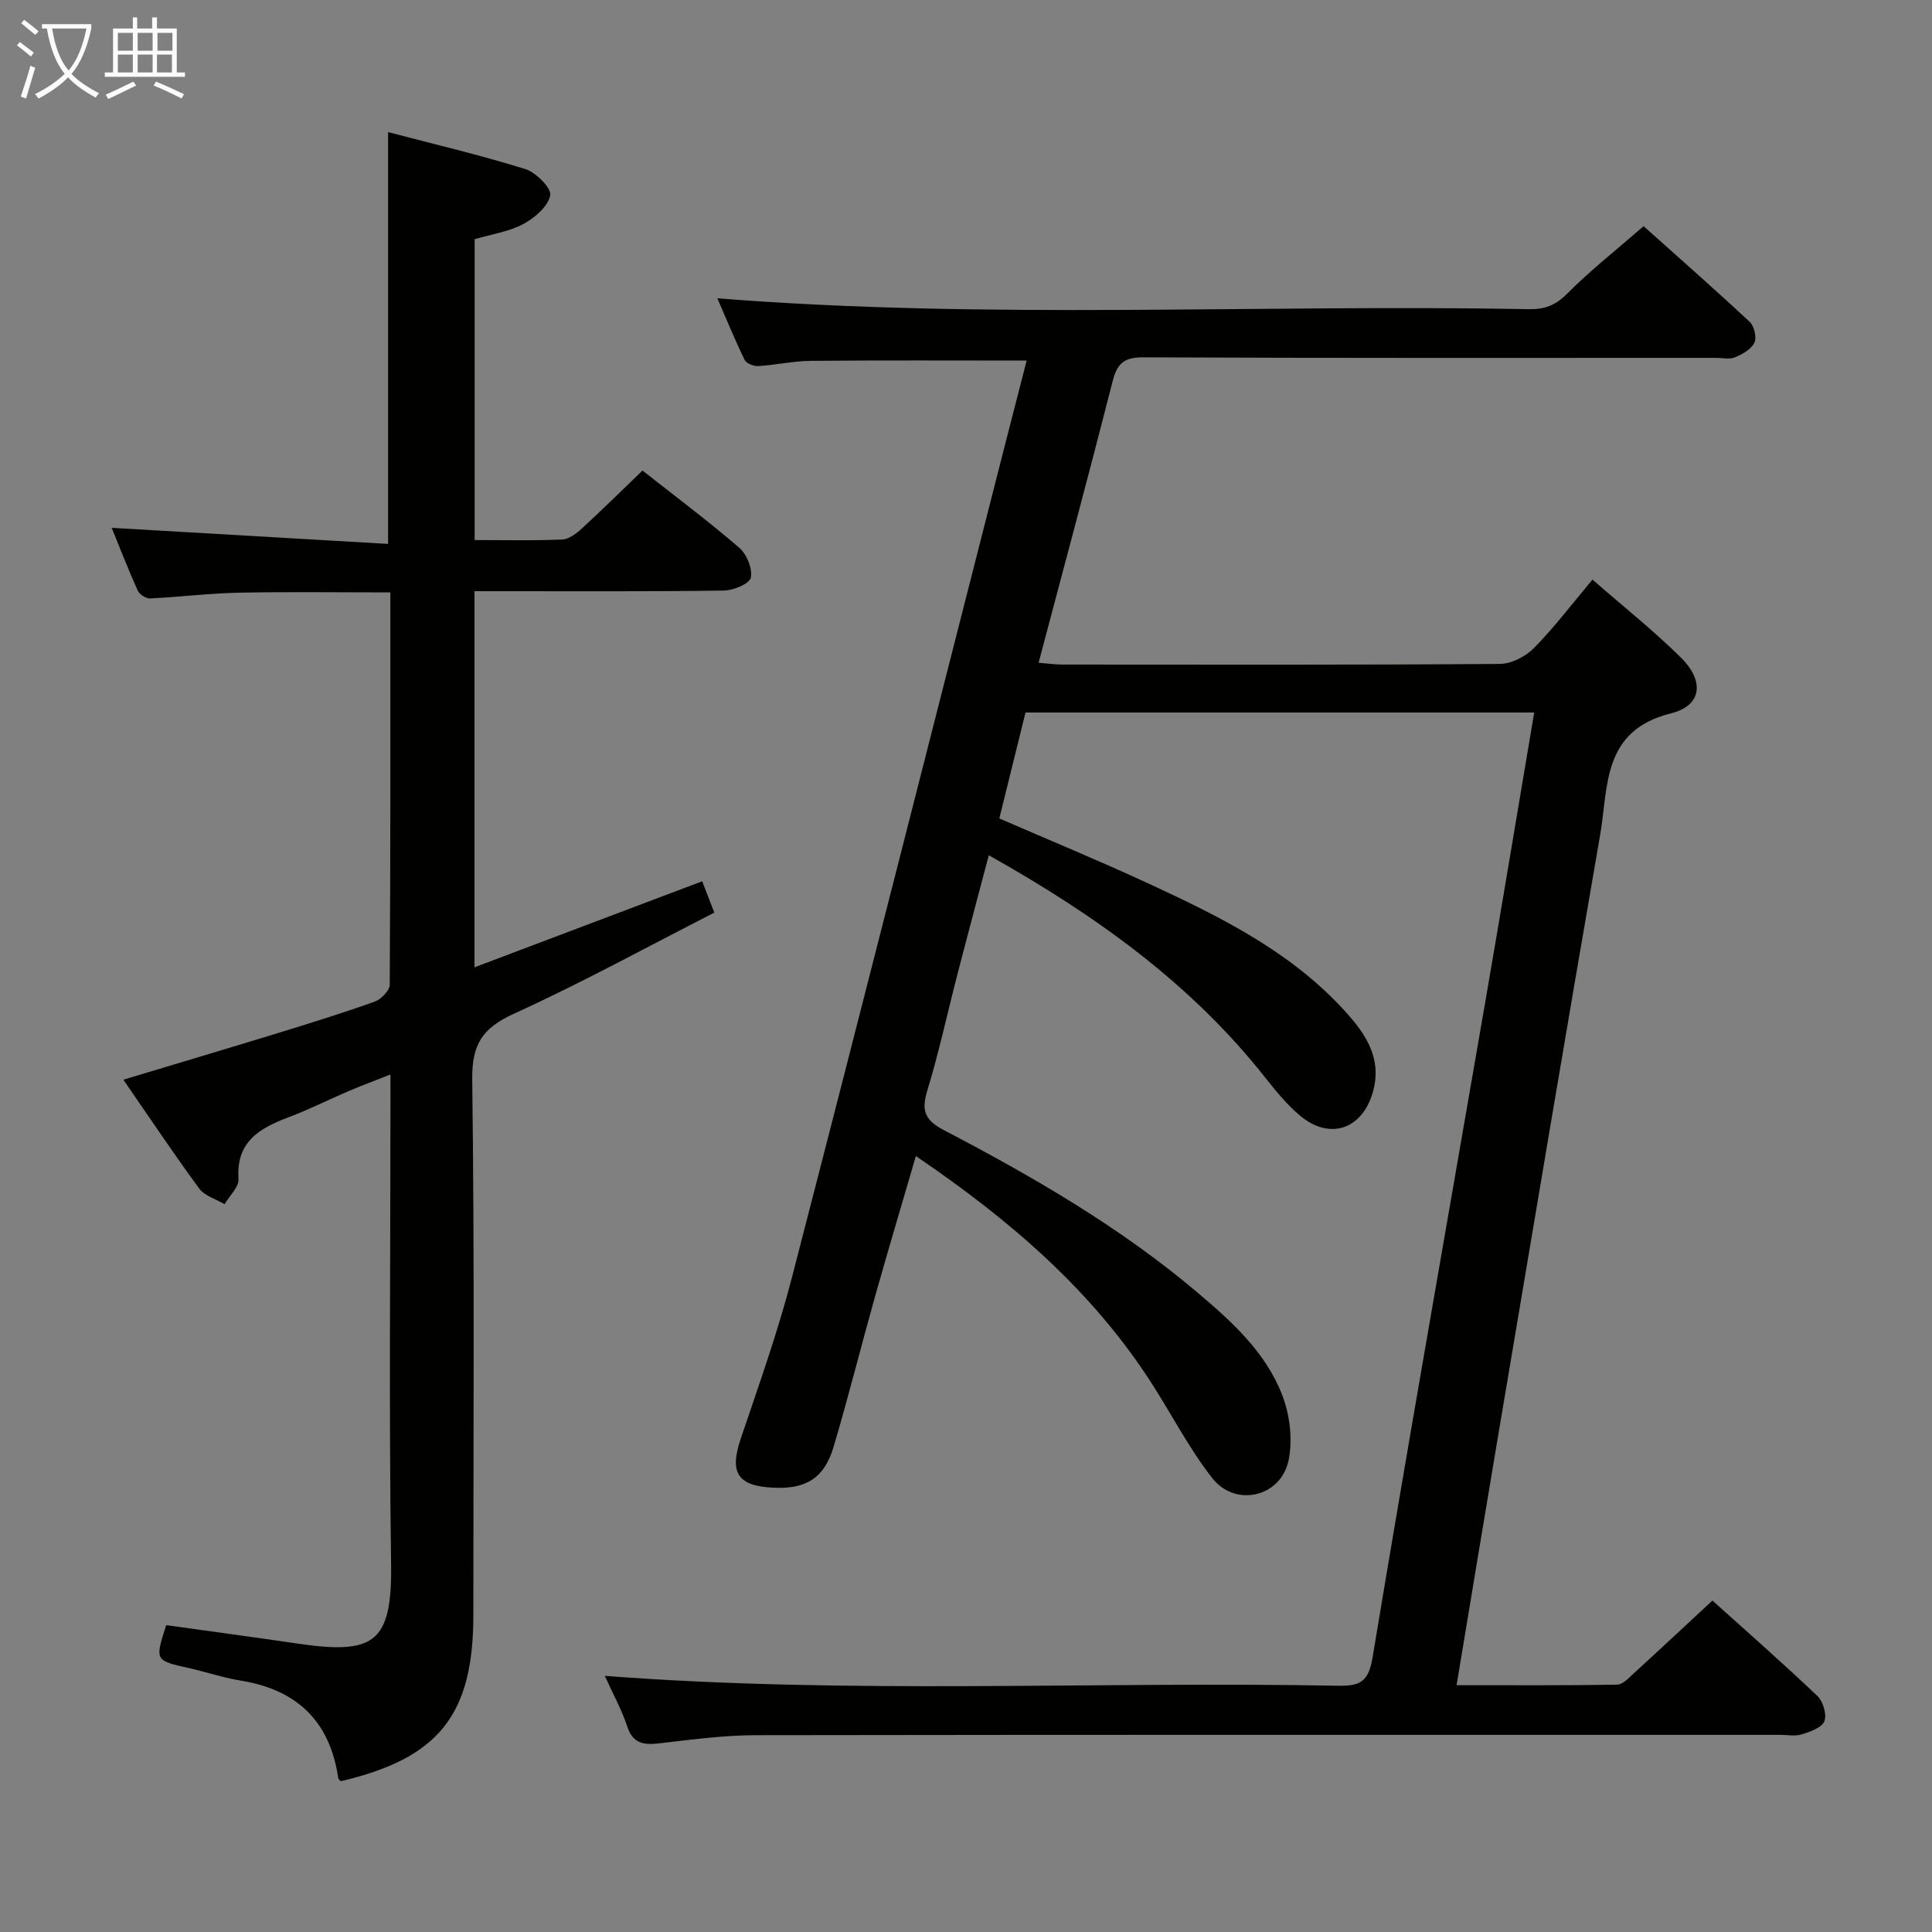 <svg enable-background="new 0 0 400 400" viewBox="0 0 400 400" xmlns="http://www.w3.org/2000/svg"><rect x="0" y="0" width="400" height="400" fill="#808080" stroke="none"/><path d="m125.22 346.97c50.83 3.88 101.31 1.1 151.73 2.04 4.51.08 6.37-.65 7.23-5.87 7.55-45.51 15.6-90.93 23.45-136.39 3.38-19.6 6.63-39.22 10.01-59.23-35.11 0-69.86 0-105.32 0-1.73 7.02-3.54 14.33-5.42 21.93 10.47 4.55 20.74 8.78 30.8 13.44 14.35 6.64 28.59 13.61 39.69 25.31 4.72 4.98 9.09 10.45 6.78 18.13-2.3 7.62-9 9.73-15.05 4.62-2.64-2.23-4.91-4.98-7.06-7.71-15.42-19.59-35.19-33.73-57.34-46.17-2.22 8.39-4.34 16.32-6.4 24.27-2.12 8.19-3.9 16.47-6.36 24.55-1.26 4.14-.41 6.06 3.46 8.09 18.45 9.65 36.46 20.06 52.44 33.57 7.15 6.04 14.21 12.42 17.63 21.34 1.56 4.08 2.17 9.16 1.31 13.4-1.57 7.67-11.02 9.87-15.83 3.72-4.68-5.98-8.22-12.85-12.32-19.28-12.42-19.45-29.46-34.09-49.03-47.38-2.93 10.07-5.76 19.51-8.43 29-2.92 10.38-5.53 20.85-8.6 31.19-1.92 6.47-5.66 8.76-12.31 8.48-7.61-.32-9.31-3.07-6.91-10.18 3.71-10.99 7.63-21.95 10.54-33.16 14.85-57.34 29.39-114.76 44.05-172.14 1.51-5.93 3.05-11.86 4.6-17.89-15.16 0-29.91-.08-44.67.06-3.63.03-7.26.86-10.9 1.08-.94.06-2.46-.54-2.82-1.27-2.07-4.26-3.86-8.65-5.65-12.76 56.18 4.46 112.14 1.2 168.03 2.25 3.19.06 5.46-.76 7.84-3.14 4.81-4.83 10.2-9.08 15.9-14.04 6.48 5.8 14.32 12.69 21.96 19.8.94.87 1.5 3.25.98 4.32-.66 1.37-2.48 2.39-4.02 3.03-1.14.48-2.63.11-3.96.11-39.5 0-79 .07-118.5-.11-3.93-.02-5.42 1.17-6.37 4.87-4.91 19.28-10.09 38.49-15.35 58.37 1.87.15 3.43.37 4.99.37 30.17.02 60.33.09 90.5-.13 2.4-.02 5.34-1.53 7.07-3.29 4.19-4.25 7.82-9.06 12.11-14.17 6.22 5.43 12.58 10.48 18.32 16.15 4.91 4.85 4.37 9.95-2.08 11.55-14.31 3.55-12.92 15.22-14.66 25.23-7.09 40.88-13.94 81.81-20.84 122.72-2.95 17.5-5.84 35.01-8.87 53.25 11.41 0 22.33.08 33.25-.11 1.2-.02 2.48-1.47 3.55-2.45 5.28-4.82 10.51-9.71 16.17-14.96 6.79 6.11 14.4 12.79 21.73 19.75 1.18 1.12 1.99 3.84 1.45 5.23-.52 1.34-2.93 2.17-4.67 2.72-1.36.43-2.97.1-4.47.1-70.66 0-141.33-.04-211.99.07-6.62.01-13.25.89-19.84 1.66-3.31.39-5.71.26-6.92-3.56-1.15-3.45-2.95-6.68-4.61-10.38z" fill="#010100"/><path d="m80.82 122.65c-10.85 0-21.13-.15-31.4.06-6.14.13-12.26.9-18.39 1.19-.84.04-2.18-.87-2.54-1.68-2.01-4.48-3.78-9.05-5.37-12.94 19.07 1.11 38.04 2.21 57.23 3.33 0-29.04 0-56.74 0-85.26 9.64 2.53 19.13 4.76 28.42 7.66 2.21.69 5.45 3.97 5.15 5.44-.47 2.31-3.22 4.68-5.59 5.94-3 1.6-6.57 2.1-10.06 3.13v62.29c6.22 0 12.18.15 18.13-.11 1.42-.06 2.97-1.27 4.12-2.33 4.16-3.82 8.18-7.79 12.5-11.95 6.54 5.15 13.47 10.34 20.02 15.97 1.56 1.34 2.79 4.33 2.41 6.2-.25 1.26-3.6 2.65-5.58 2.68-15.33.22-30.66.12-45.99.13-1.8 0-3.6 0-5.64 0v77.87c15.84-5.99 31.37-11.85 47.14-17.81.84 2.17 1.54 3.99 2.51 6.49-13.87 7.08-27.43 14.53-41.47 20.92-6.48 2.95-8.74 6.28-8.65 13.59.48 37 .23 74 .23 111 0 20.58-7.17 29.58-27.45 34.32-.15-.18-.49-.4-.52-.66-1.72-11.72-8.52-18.27-20.15-20.16-3.59-.58-7.08-1.77-10.63-2.57-7.2-1.6-7.21-1.57-4.84-8.92 8.9 1.25 17.89 2.44 26.86 3.77 16.11 2.39 19.94.12 19.7-16.51-.45-31.66-.13-63.33-.13-94.99 0-1.81 0-3.63 0-6.28-3.26 1.29-5.98 2.3-8.64 3.43-4.13 1.76-8.15 3.8-12.34 5.38-6.04 2.28-11.01 5.03-10.48 12.82.11 1.67-1.86 3.48-2.88 5.22-1.78-1.05-4.12-1.7-5.25-3.23-5.3-7.21-10.28-14.67-15.71-22.54 11.1-3.35 21.66-6.48 32.18-9.71 6.66-2.05 13.32-4.11 19.87-6.46 1.33-.48 3.09-2.29 3.1-3.5.17-26.84.13-53.66.13-81.22z" fill="#010100"/><g fill="#fafbfa"><path d="m6.4 11.7c-1-.8-1.9-1.6-2.9-2.3l.6-.7c.9.7 1.9 1.4 2.9 2.2zm-2.1 8.3c.7-2.1 1.4-4.2 2-6.4.2.1.6.3 1 .4-.7 2.3-1.3 4.4-1.9 6.4zm3-12.8c-1.1-.9-2.1-1.7-2.9-2.4l.6-.7c1 .8 2 1.5 3 2.4zm1.4-1.3v-.9h10.2v.9c-.9 4.2-2.3 7.3-4.1 9.4 1.3 1.4 3.2 2.7 5.7 4-.2.2-.4.5-.7.9-2.5-1.4-4.4-2.7-5.7-4.2-1.4 1.5-3.5 3-6.1 4.4 0 0 0 0-.1-.1-.3-.4-.5-.7-.7-.8 2.7-1.3 4.7-2.8 6.2-4.2-1.8-2.2-3-5.3-3.7-9.4zm9.2 0h-7.1c.6 3.8 1.7 6.7 3.4 8.7 1.7-2 2.9-4.8 3.7-8.7z"/><path d="m31.6 3.6h.9v2.3h4.1v9.1h1.7v.9h-16.6v-.9h1.7v-9.1h4.1v-2.3h.9v2.3h3.1v-2.3zm-4 13.3.6.8c-1.9.9-3.8 1.9-5.8 2.8-.2-.3-.3-.6-.5-.9 2-.9 3.9-1.8 5.7-2.7zm-3.2-10.1v3.7h3.1v-3.7zm0 4.5v3.7h3.1v-3.7zm4.1-4.5v3.7h3.1v-3.7zm0 4.5v3.7h3.1v-3.7zm9.1 9.1c-2.1-1.1-4.1-2-5.8-2.7l.5-.8c2.2.9 4.1 1.8 5.8 2.6zm-1.9-13.6h-3.1v3.7h3.1zm-3.2 4.5v3.7h3.1v-3.7z"/></g></svg>